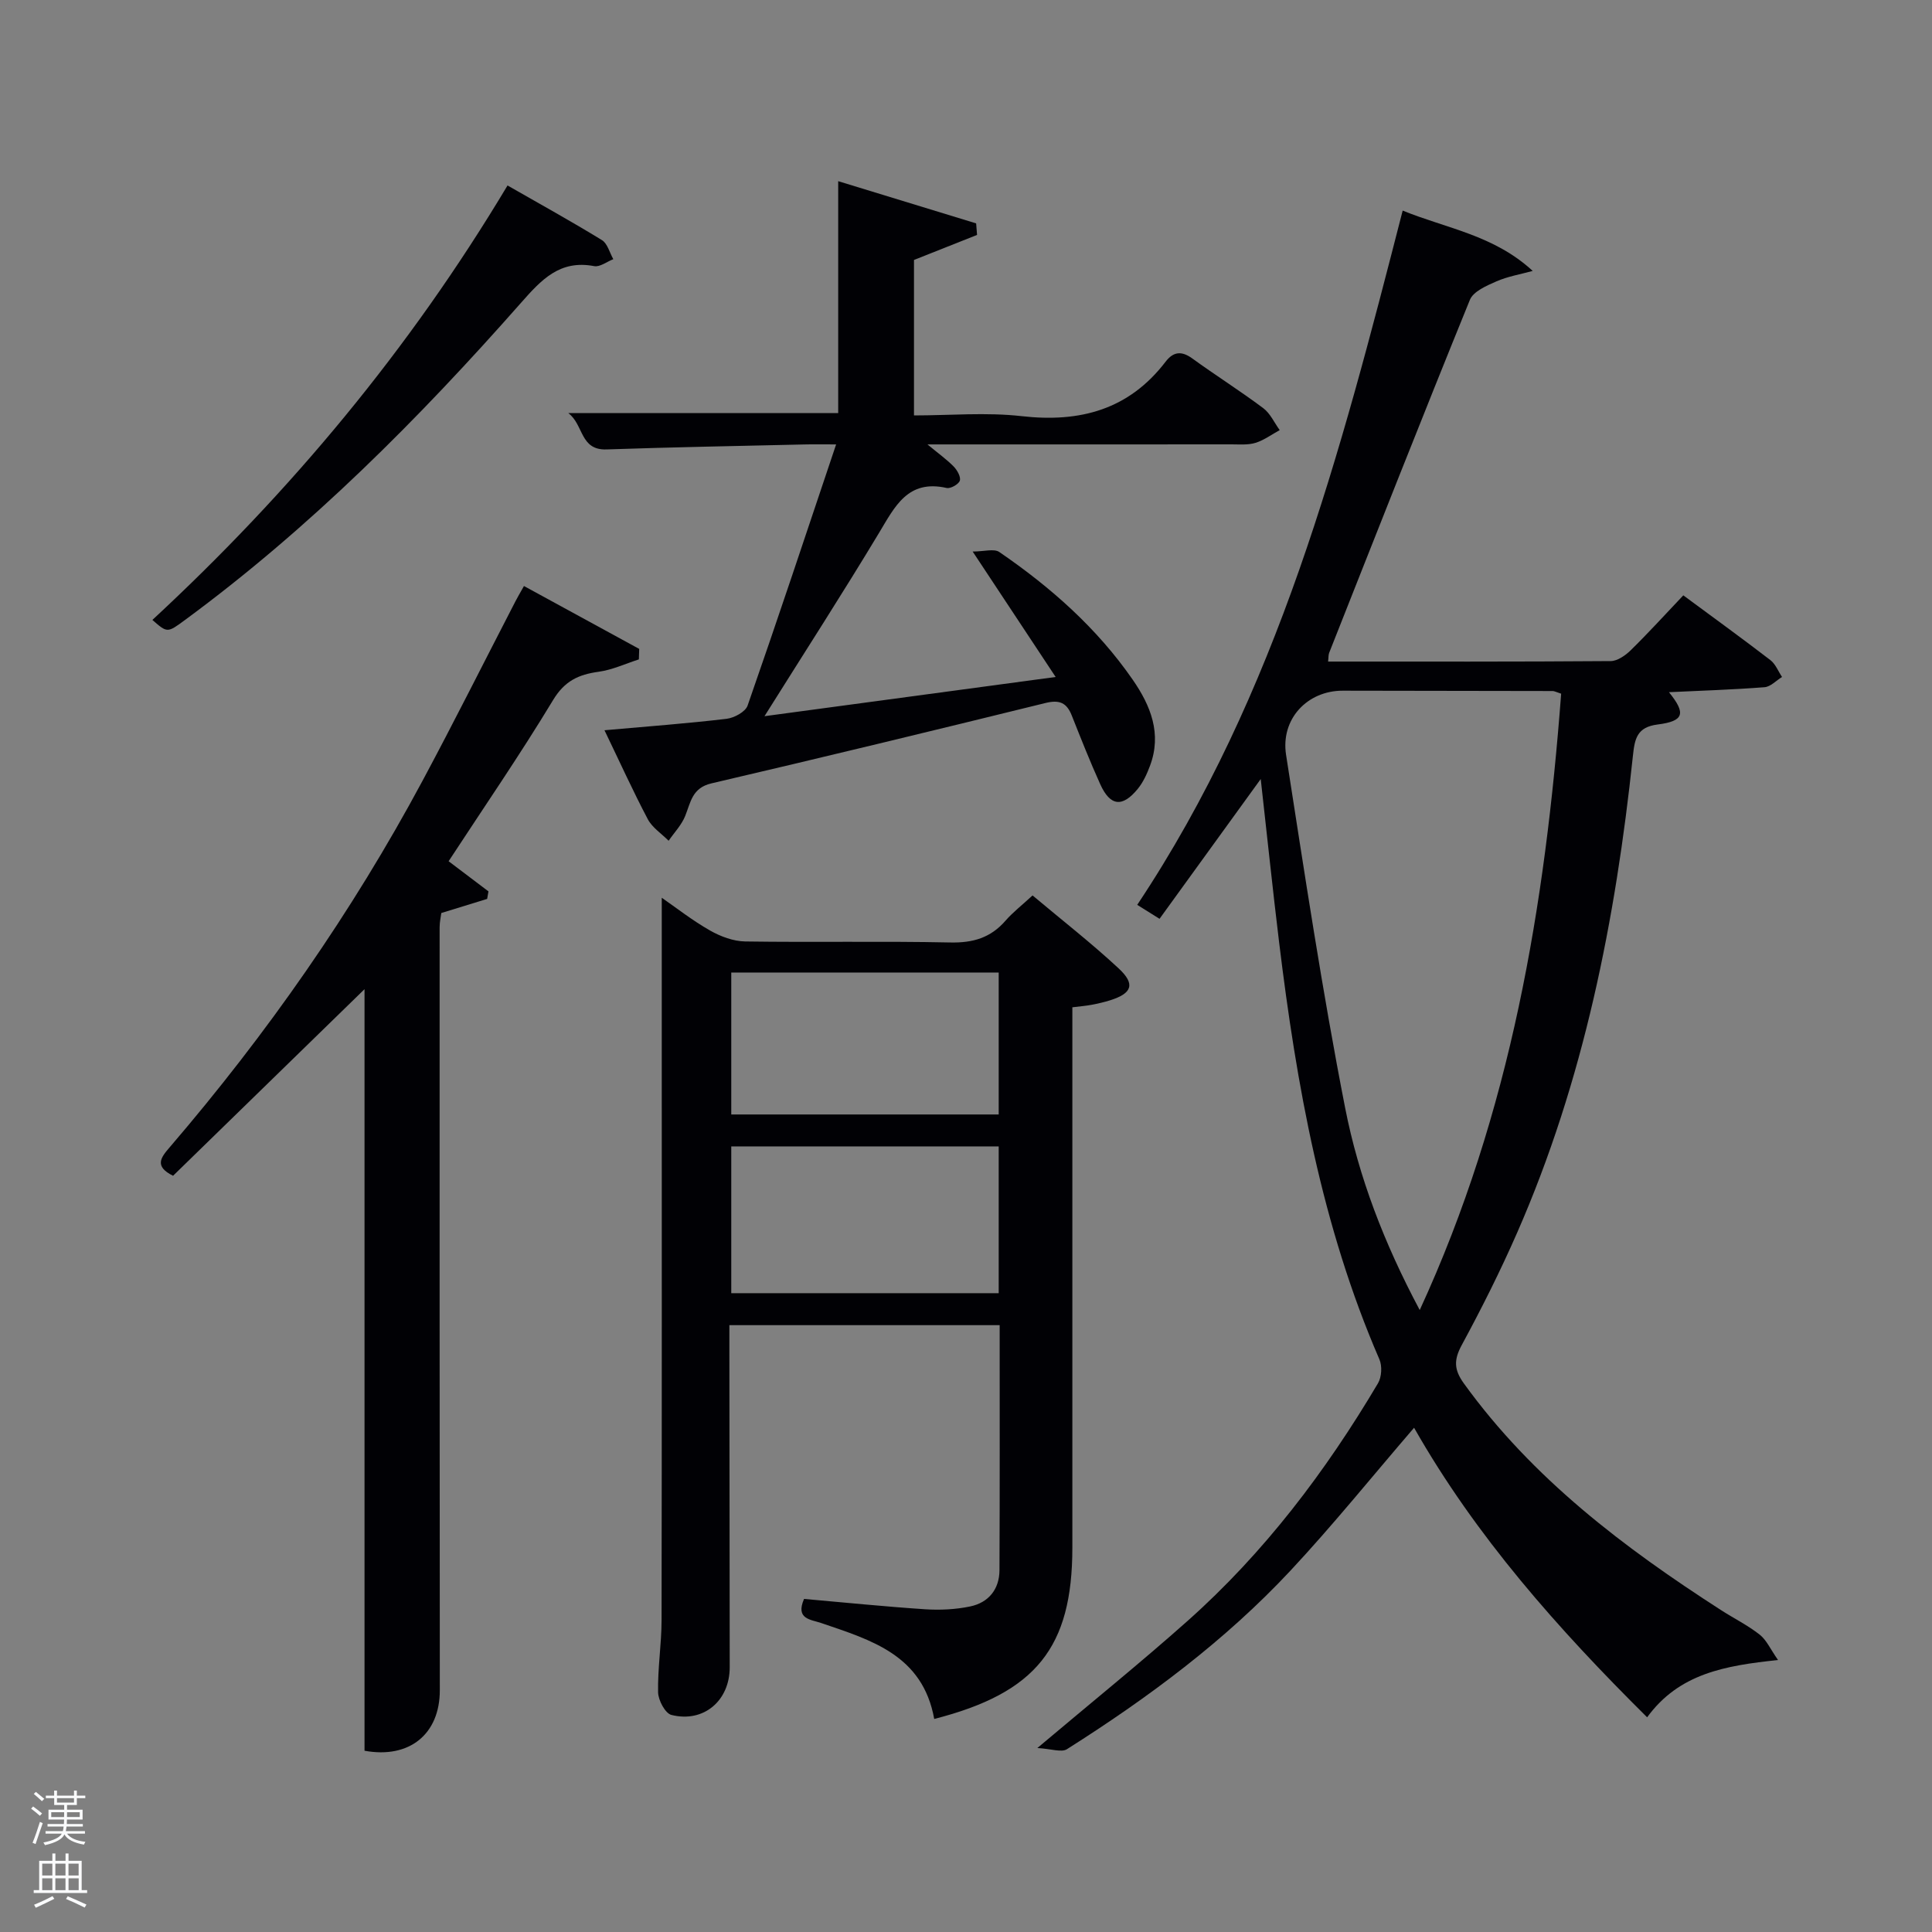 <svg enable-background="new 0 0 400 400" viewBox="0 0 400 400" xmlns="http://www.w3.org/2000/svg"><rect x="0" y="0" width="400" height="400" fill="#808080" stroke="none"/><path d="m6.44 374.46.42-.45c.65.47 1.27.95 1.85 1.44l-.45.49c-.65-.56-1.25-1.06-1.82-1.48m.93 7.33-.63-.26c.55-1.36 1.05-2.8 1.52-4.33.19.1.38.19.59.27-.46 1.29-.95 2.73-1.48 4.32m-.38-10.38.44-.42c.43.34 1.01.82 1.74 1.44l-.49.49c-.53-.51-1.09-1.01-1.69-1.51m2.5.35h1.72v-1.04h.59v1.04h3.52v-1.04h.59v1.04h1.75v.53h-1.75v1.42h-2.03v.97h3.22v2.03h-3.24c0 .35-.01.66-.03.93h3.32v.53h-3.37c-.03.27-.08.58-.15.94h3.96v.53h-3.71c.67.92 1.93 1.48 3.79 1.68-.13.24-.23.44-.29.59-2.13-.38-3.48-1.08-4.04-2.12-.43.97-1.77 1.72-4.03 2.23-.09-.19-.2-.37-.33-.55 2.1-.42 3.37-1.03 3.81-1.83h-3.36v-.53h3.58c.08-.29.13-.61.16-.94h-3.33v-.53h3.39c.02-.27.04-.58.04-.93h-3.23v-2.03h3.25v-.97h-2.07v-1.42h-1.73zm1.12 3.44v1h2.65c.01-.3.02-.44.02-.4v-.25-.35zm1.19-2h3.52v-.91h-3.52zm4.71 2h-2.63v.59c0 .15-.01.28-.01.4h2.64z" fill="#fafbfc"/><path d="m13.56 383.74h.63v1.52h2.72v6.07h1.13v.6h-11.06v-.6h1.13v-6.07h2.73v-1.52h.63v1.52h2.1v-1.52zm-2.69 8.83.38.56c-1.24.63-2.53 1.25-3.85 1.85-.1-.21-.21-.42-.34-.63 1.36-.55 2.63-1.15 3.81-1.78m-2.13-4.27h2.1v-2.45h-2.1zm0 3.04h2.1v-2.46h-2.1zm2.72-3.04h2.1v-2.45h-2.1zm0 3.04h2.1v-2.46h-2.1zm6.07 3.6c-1.41-.71-2.7-1.3-3.86-1.78l.35-.56c1.45.62 2.75 1.19 3.88 1.72zm-1.25-9.09h-2.1v2.45h2.1zm-2.09 5.49h2.1v-2.46h-2.1z" fill="#fafbfc"/><g fill="#010105"><path d="m348.51 123.26c6.59 4.87 12.37 9.05 18.03 13.41 1.07.82 1.62 2.31 2.41 3.49-1.21.74-2.38 2.03-3.63 2.12-6.59.51-13.21.72-19.78 1.03 3.54 4.38 3.17 5.99-2.35 6.69-4.3.54-4.74 2.98-5.11 6.45-3.59 33.99-10.17 67.29-23.98 98.79-3.46 7.9-7.34 15.63-11.45 23.22-1.67 3.08-1.64 5.11.44 7.98 14.22 19.69 33.13 33.98 53.25 46.93 2.66 1.71 5.53 3.13 7.99 5.07 1.41 1.11 2.21 2.99 3.79 5.25-11.01 1.16-20.49 2.8-27.1 11.86-18.5-18.35-35.51-37.52-48.25-59.95-8.62 10.01-16.76 20.12-25.59 29.58-13.59 14.55-29.5 26.35-46.28 36.97-1.14.72-3.23-.08-6.13-.24 11.32-9.54 21.38-17.67 31.04-26.26 15.93-14.16 28.66-30.99 39.49-49.26.76-1.29.89-3.57.29-4.95-11.95-27.57-17.16-56.75-20.76-86.31-1.32-10.85-2.45-21.73-3.81-33.84-7.29 10.07-14.01 19.36-20.95 28.94-1.58-.99-2.9-1.81-4.62-2.89 29.13-43.74 42.04-93.43 54.96-143.74 9.1 3.71 18.86 5.06 26.92 12.49-2.52.7-5.15 1.13-7.52 2.17-2.03.89-4.77 2.07-5.48 3.81-9.89 24.29-19.49 48.7-29.14 73.09-.17.44-.12.96-.22 1.81 19.58 0 39.05.05 58.51-.1 1.39-.01 3.03-1.16 4.12-2.22 3.67-3.59 7.13-7.41 10.91-11.39zm-25.29 20.36c-1.13-.37-1.43-.55-1.74-.55-14.49-.03-28.98-.06-43.48-.07-7.31-.01-12.9 5.83-11.73 13.3 3.81 24.41 7.48 48.86 12.23 73.09 2.8 14.28 8.05 27.98 15.44 41.84 18.9-41.02 25.97-83.79 29.28-127.61z"/><path d="m193.42 355.89c-2.39-13.26-13.07-16.33-23.4-19.86-2.15-.74-5.38-.78-3.55-4.99 8.28.73 16.65 1.58 25.04 2.14 3.1.2 6.31.05 9.34-.58 3.81-.79 6.06-3.55 6.08-7.5.08-16.8.04-33.6.04-50.74-18.62 0-36.99 0-55.96 0v5.36c.02 21.82.04 43.64.07 65.46.01 6.92-5.39 11.56-12.07 9.88-1.28-.32-2.73-3.05-2.76-4.69-.1-4.96.71-9.93.72-14.9.07-41.64.04-83.28.04-124.92 0-8.12 0-16.24 0-24.68 3.03 2.1 6.35 4.71 9.99 6.78 2.18 1.24 4.83 2.23 7.29 2.27 14.15.21 28.32-.09 42.47.21 4.69.1 8.34-.97 11.41-4.5 1.51-1.74 3.38-3.18 5.61-5.24 6.02 5.06 12.16 9.84 17.84 15.12 3.5 3.26 2.75 5.16-1.78 6.59-1.26.4-2.57.69-3.87.94-1.12.21-2.26.3-3.95.51v5.5 106.43c-.02 20.57-7.49 30.02-28.6 35.41zm13.35-118.54c-18.77 0-37.14 0-55.37 0v30.39h55.37c0-10.19 0-20.11 0-30.39zm0-36c-18.76 0-37.13 0-55.37 0v29.39h55.37c0-9.85 0-19.44 0-29.39z"/><path d="m92.88 178.31c2.9 2.19 5.58 4.22 8.25 6.24-.09.52-.18 1.04-.27 1.56-3.03.93-6.05 1.86-9.49 2.92-.09.73-.35 1.84-.35 2.94-.01 52.65-.01 105.31.04 157.96.01 9.08-6.27 14.25-15.59 12.54 0-52.38 0-104.79 0-157.67-13.29 12.95-26.52 25.84-39.64 38.63-3.98-1.97-2.51-3.8-.67-5.93 20.1-23.43 37.71-48.61 52.31-75.83 6.6-12.31 12.85-24.81 19.27-37.22.44-.86.94-1.69 1.74-3.12 8.08 4.41 15.97 8.71 23.86 13.02-.02.72-.05 1.45-.07 2.17-2.77.89-5.49 2.17-8.32 2.56-4.15.57-7.04 1.88-9.44 5.86-6.86 11.35-14.39 22.3-21.63 33.37z"/><path d="m218.56 140.16c-5.89-8.9-11.11-16.78-17.18-25.97 2.35 0 4.42-.65 5.52.1 10.64 7.29 20.23 15.76 27.62 26.44 3.71 5.36 6.07 11.18 3.57 17.83-.63 1.68-1.41 3.4-2.53 4.77-3.18 3.89-5.7 3.59-7.76-.95-2.12-4.69-4.01-9.48-5.91-14.26-1.04-2.62-2.53-3.28-5.4-2.58-23.04 5.67-46.1 11.26-69.2 16.65-3.99.93-4.28 3.88-5.43 6.75-.75 1.87-2.26 3.43-3.43 5.13-1.46-1.47-3.38-2.71-4.31-4.46-3.08-5.84-5.81-11.87-8.97-18.42 8.9-.79 17.12-1.4 25.29-2.37 1.57-.19 3.89-1.44 4.34-2.73 6.17-17.68 12.08-35.46 18.33-54.08-2.53 0-4.58-.04-6.62.01-13.64.32-27.28.56-40.91 1.03-5.55.19-4.7-5.13-7.93-7.53h55.89c0-15.72 0-31.45 0-48.01 9.58 2.93 19.07 5.83 28.56 8.74.06.8.12 1.6.19 2.39-4.24 1.68-8.48 3.36-13.06 5.18v32.19c7.45 0 14.95-.68 22.29.15 12.1 1.37 22.2-1.34 29.81-11.28 1.58-2.07 3.28-2.29 5.5-.68 4.85 3.52 9.93 6.72 14.72 10.31 1.45 1.09 2.28 3 3.4 4.54-1.66.9-3.23 2.08-4.99 2.63-1.53.48-3.29.32-4.94.32-20.63.02-41.26.01-63 .01 2.35 1.95 4.04 3.15 5.45 4.6.72.74 1.5 2.14 1.25 2.91-.25.75-1.92 1.69-2.72 1.51-8.1-1.83-10.74 3.89-14.06 9.39-7.44 12.36-15.27 24.49-23.66 37.86 20.58-2.78 39.98-5.39 60.28-8.12z"/><path d="m31.55 128.35c28.68-26.57 53.28-56.1 73.53-89.95 6.74 3.86 13.23 7.44 19.54 11.31 1.16.71 1.59 2.6 2.36 3.95-1.32.51-2.76 1.66-3.95 1.44-7.15-1.36-10.96 2.83-15.2 7.64-21.15 23.98-43.65 46.57-69.5 65.6-3.69 2.72-3.68 2.73-6.78.01z"/></g></svg>